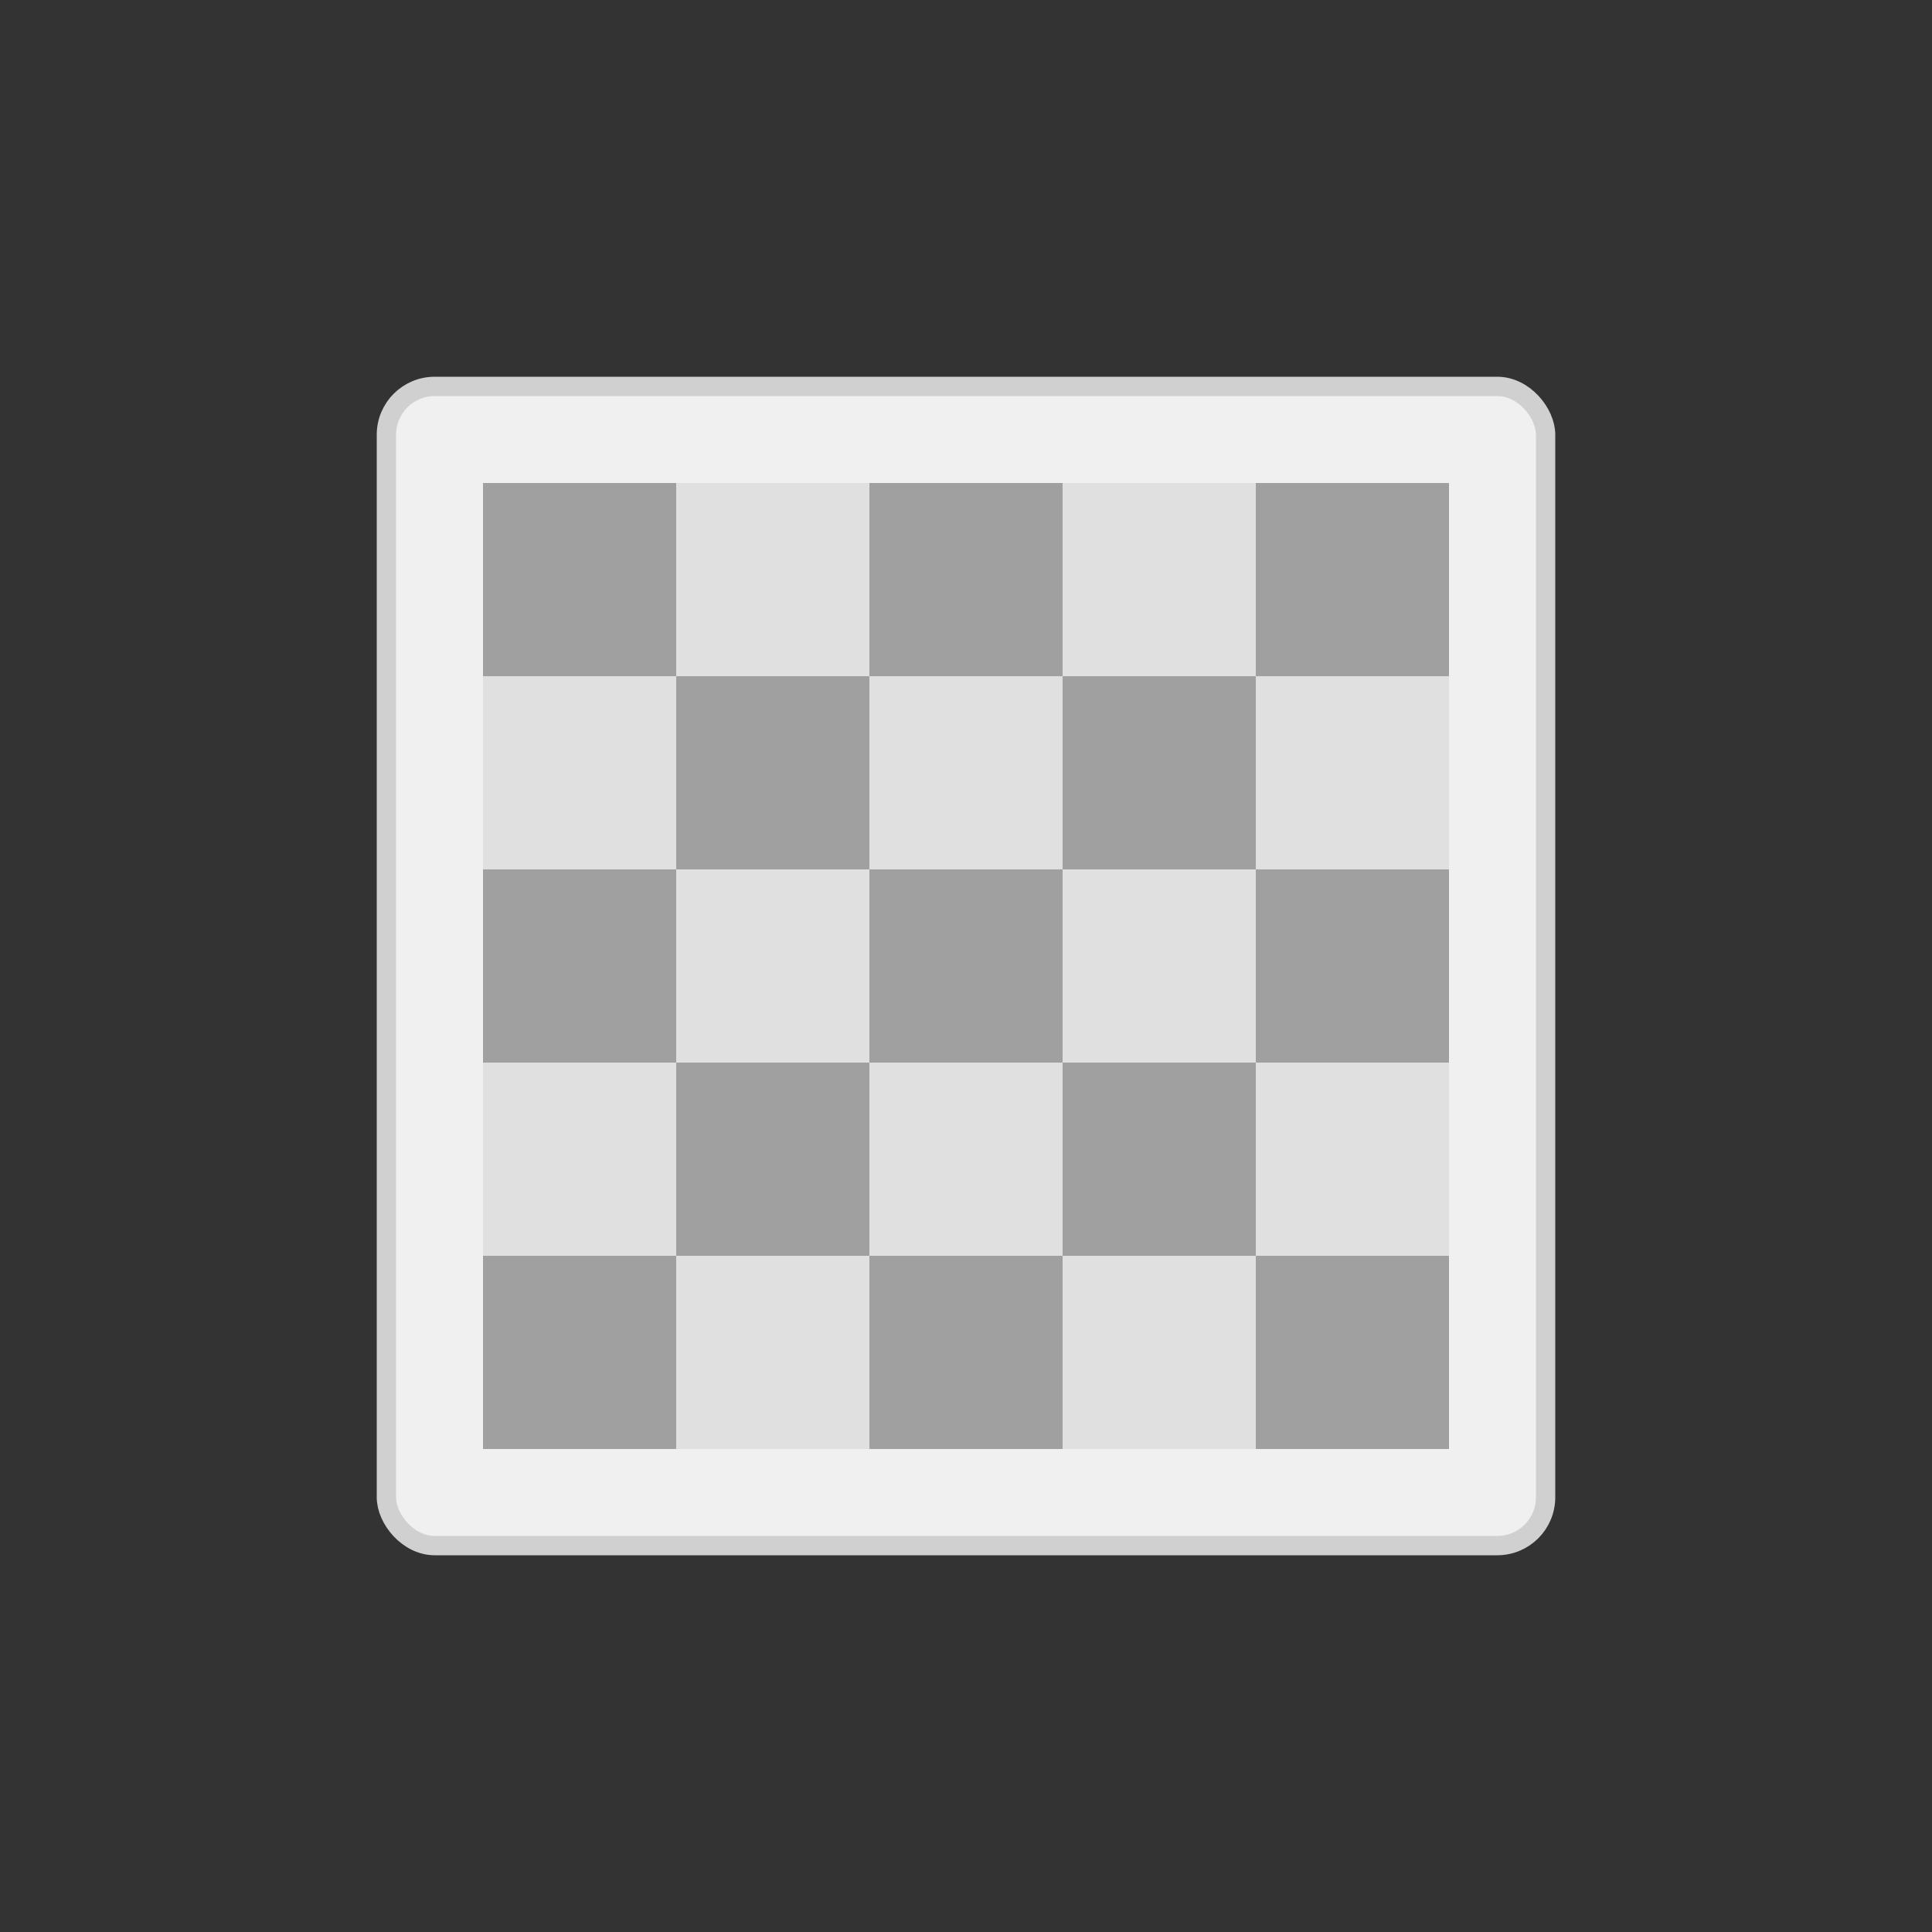 <?xml version="1.0" encoding="UTF-8" standalone="no"?>
<svg width="200" height="200" viewBox="0 0 200 200" xmlns="http://www.w3.org/2000/svg">
  <rect x="0" y="0" width="200" height="200" fill="#333333" stroke="none"/>
  <rect width="200" height="200" fill="transparent" />
  <g transform="translate(40, 40)">
    <rect x="0" y="0" width="120" height="120" rx="5" ry="5" fill="#f0f0f0" stroke="#d0d0d0" stroke-width="2" />
    <rect x="10" y="10" width="20" height="20" fill="#a0a0a0" />
    <rect x="30" y="10" width="20" height="20" fill="#e0e0e0" />
    <rect x="50" y="10" width="20" height="20" fill="#a0a0a0" />
    <rect x="70" y="10" width="20" height="20" fill="#e0e0e0" />
    <rect x="90" y="10" width="20" height="20" fill="#a0a0a0" />
    <rect x="10" y="30" width="20" height="20" fill="#e0e0e0" />
    <rect x="30" y="30" width="20" height="20" fill="#a0a0a0" />
    <rect x="50" y="30" width="20" height="20" fill="#e0e0e0" />
    <rect x="70" y="30" width="20" height="20" fill="#a0a0a0" />
    <rect x="90" y="30" width="20" height="20" fill="#e0e0e0" />
    <rect x="10" y="50" width="20" height="20" fill="#a0a0a0" />
    <rect x="30" y="50" width="20" height="20" fill="#e0e0e0" />
    <rect x="50" y="50" width="20" height="20" fill="#a0a0a0" />
    <rect x="70" y="50" width="20" height="20" fill="#e0e0e0" />
    <rect x="90" y="50" width="20" height="20" fill="#a0a0a0" />
    <rect x="10" y="70" width="20" height="20" fill="#e0e0e0" />
    <rect x="30" y="70" width="20" height="20" fill="#a0a0a0" />
    <rect x="50" y="70" width="20" height="20" fill="#e0e0e0" />
    <rect x="70" y="70" width="20" height="20" fill="#a0a0a0" />
    <rect x="90" y="70" width="20" height="20" fill="#e0e0e0" />
    <rect x="10" y="90" width="20" height="20" fill="#a0a0a0" />
    <rect x="30" y="90" width="20" height="20" fill="#e0e0e0" />
    <rect x="50" y="90" width="20" height="20" fill="#a0a0a0" />
    <rect x="70" y="90" width="20" height="20" fill="#e0e0e0" />
    <rect x="90" y="90" width="20" height="20" fill="#a0a0a0" />
  </g>
</svg>

